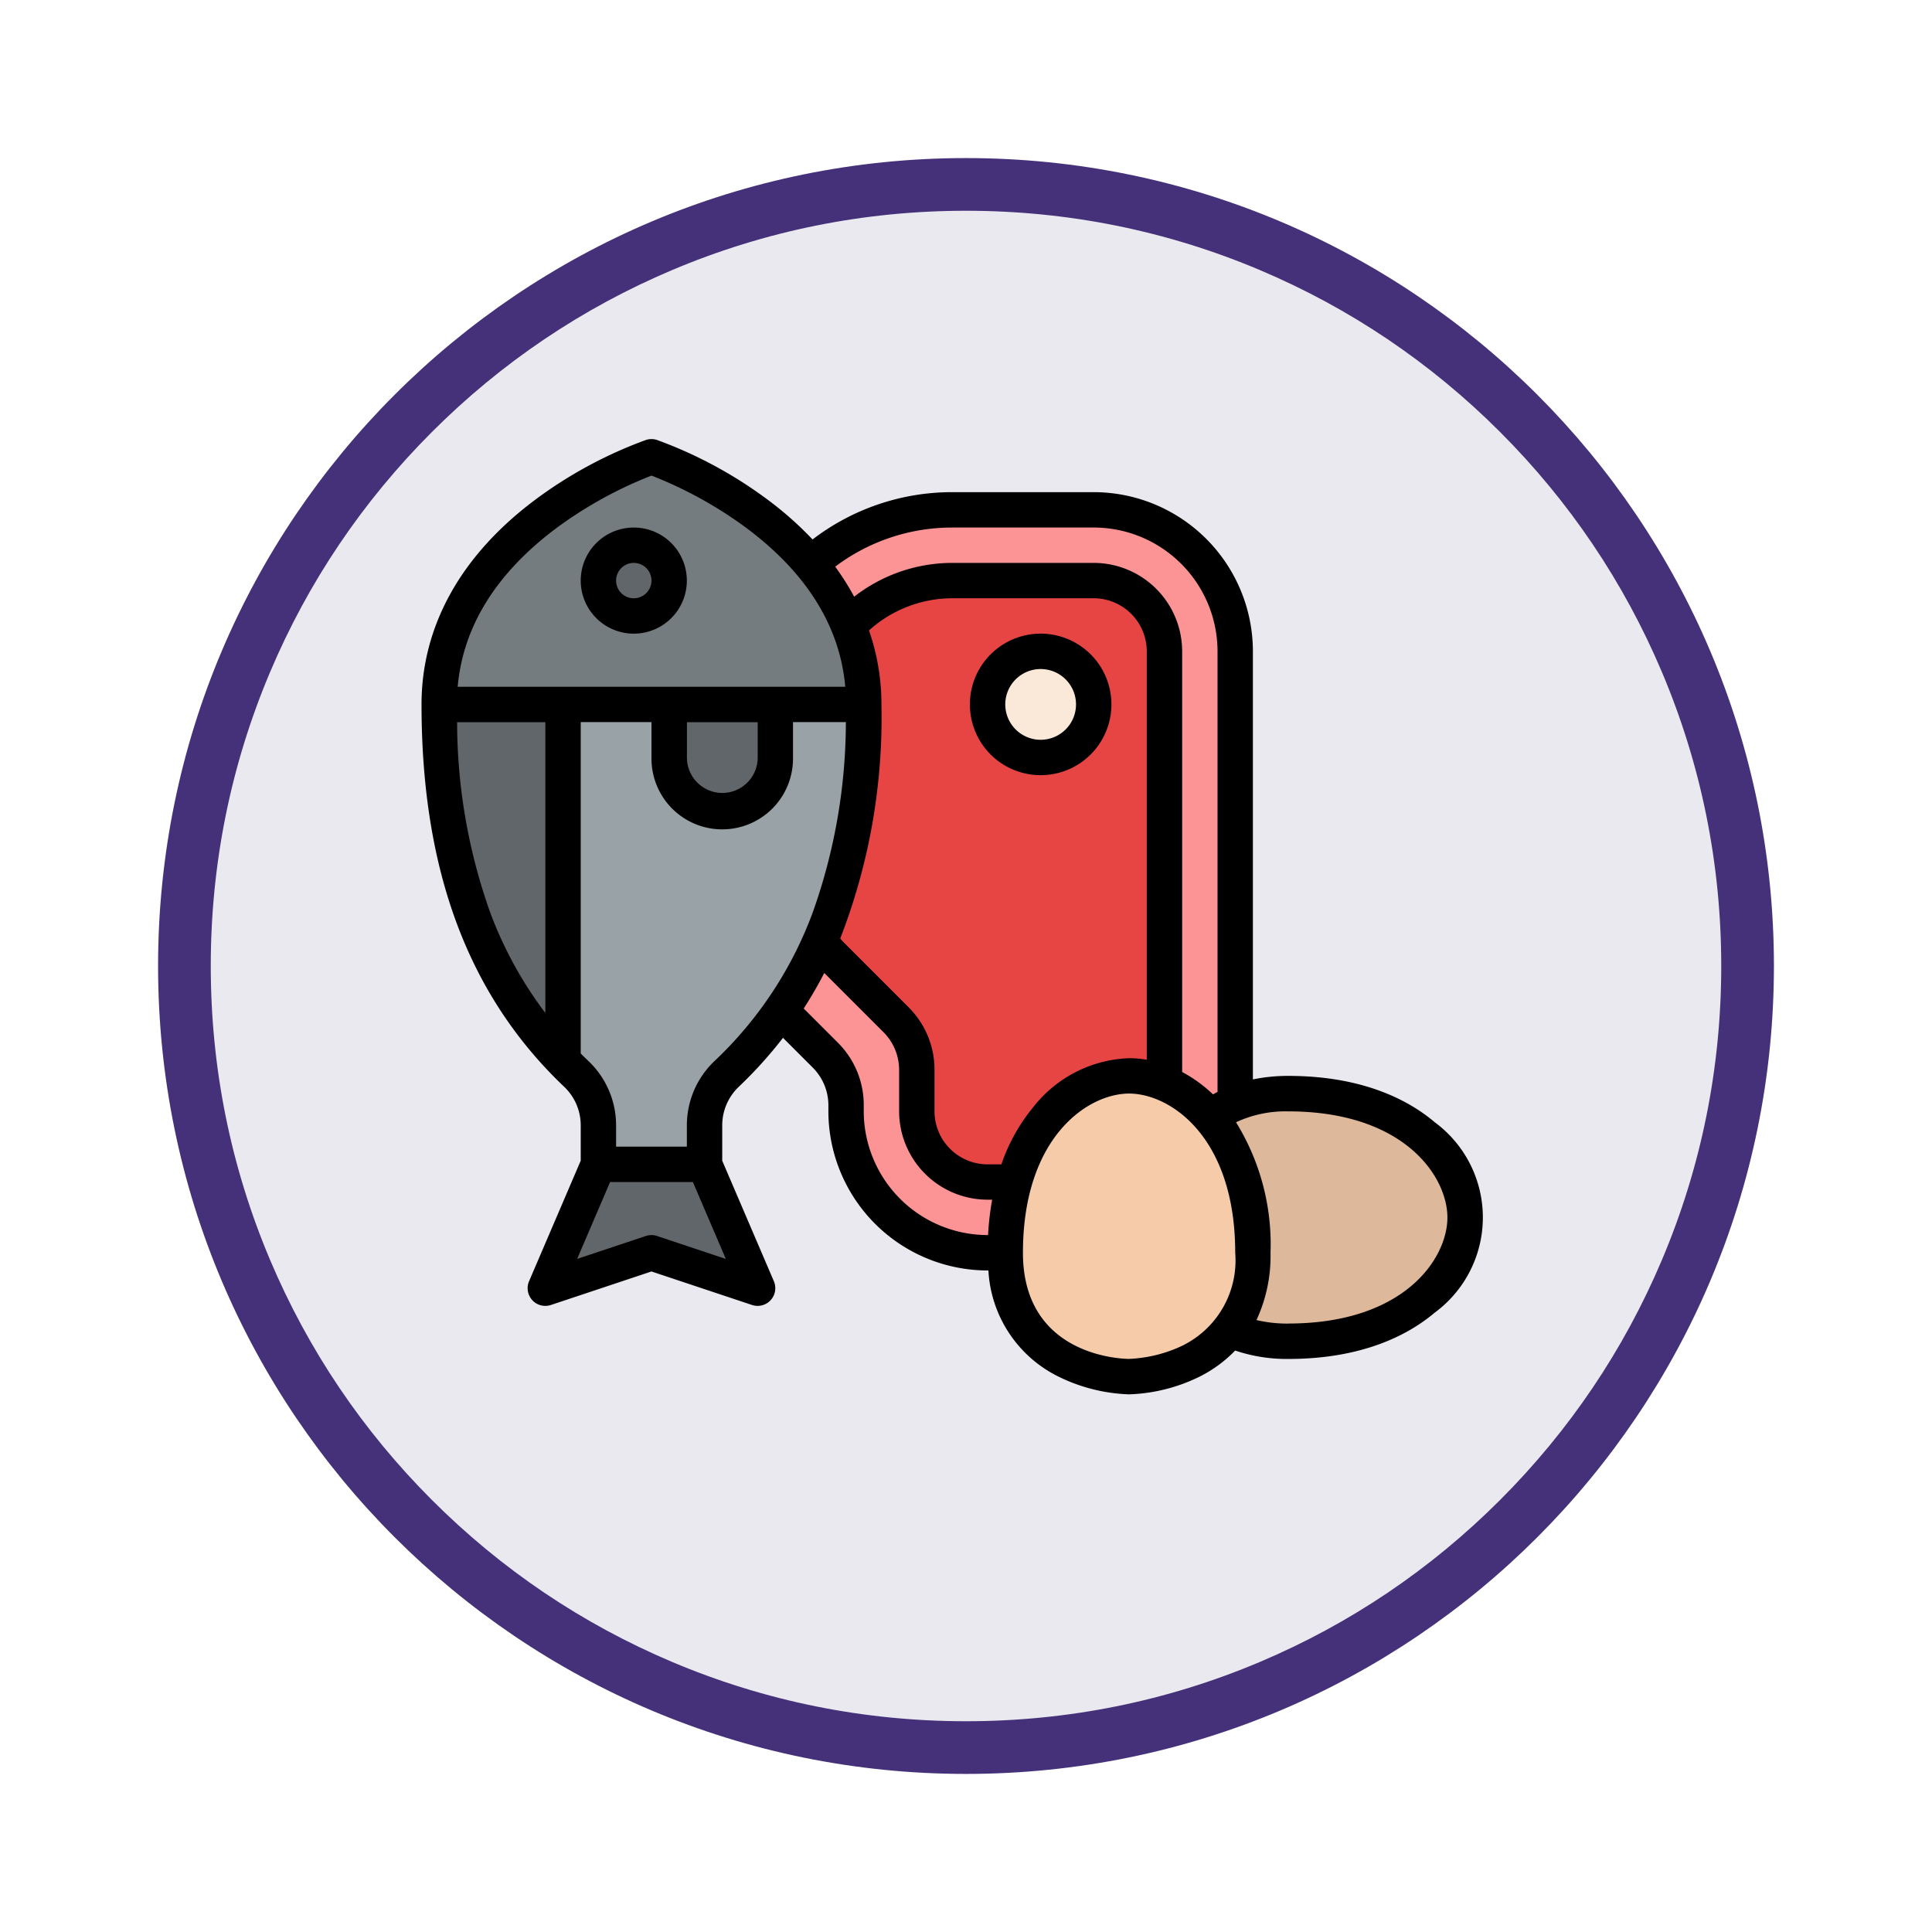 <svg xmlns="http://www.w3.org/2000/svg" xmlns:xlink="http://www.w3.org/1999/xlink" width="110" height="110" viewBox="0 0 110 110">
  <defs>
    <filter id="Trazado_982547" x="0" y="0" width="110" height="110" filterUnits="userSpaceOnUse">
      <feOffset dy="3" input="SourceAlpha"/>
      <feGaussianBlur stdDeviation="3" result="blur"/>
      <feFlood flood-opacity="0.161"/>
      <feComposite operator="in" in2="blur"/>
      <feComposite in="SourceGraphic"/>
    </filter>
  </defs>
  <g id="Grupo_1168591" data-name="Grupo 1168591" transform="translate(-960 -2137)">
    <g id="Grupo_1167441" data-name="Grupo 1167441" transform="translate(969 2143)">
      <g id="Grupo_1162412" data-name="Grupo 1162412" transform="translate(0 0)">
        <g id="Grupo_1158638" data-name="Grupo 1158638" transform="translate(0 0)">
          <g id="Grupo_1155734" data-name="Grupo 1155734">
            <g id="Grupo_1154704" data-name="Grupo 1154704">
              <g id="Grupo_1150790" data-name="Grupo 1150790" transform="translate(0 0)">
                <g id="Grupo_1154214" data-name="Grupo 1154214" transform="translate(0)">
                  <g id="Grupo_1152583" data-name="Grupo 1152583">
                    <g id="Grupo_1146973" data-name="Grupo 1146973">
                      <g id="Grupo_1146954" data-name="Grupo 1146954">
                        <g transform="matrix(1, 0, 0, 1, -9, -6)" filter="url(#Trazado_982547)">
                          <g id="Trazado_982547-2" data-name="Trazado 982547" transform="translate(9 6)" fill="#ebe9f0">
                            <path d="M 46 90.5 C 39.992 90.5 34.164 89.324 28.679 87.003 C 23.38 84.762 18.621 81.553 14.534 77.466 C 10.446 73.379 7.238 68.62 4.996 63.321 C 2.676 57.836 1.5 52.008 1.5 46 C 1.5 39.992 2.676 34.164 4.996 28.679 C 7.238 23.38 10.446 18.621 14.534 14.534 C 18.621 10.446 23.38 7.238 28.679 4.996 C 34.164 2.676 39.992 1.5 46 1.5 C 52.008 1.5 57.836 2.676 63.321 4.996 C 68.62 7.238 73.379 10.446 77.466 14.534 C 81.554 18.621 84.762 23.38 87.004 28.679 C 89.324 34.164 90.5 39.992 90.5 46 C 90.5 52.008 89.324 57.836 87.004 63.321 C 84.762 68.62 81.554 73.379 77.466 77.466 C 73.379 81.553 68.62 84.762 63.321 87.003 C 57.836 89.324 52.008 90.5 46 90.5 Z" stroke="none"/>
                            <path d="M 46 3 C 40.194 3 34.563 4.137 29.263 6.378 C 24.143 8.544 19.544 11.644 15.594 15.594 C 11.644 19.544 8.544 24.143 6.378 29.263 C 4.137 34.563 3 40.194 3 46 C 3 51.806 4.137 57.437 6.378 62.737 C 8.544 67.857 11.644 72.455 15.594 76.405 C 19.544 80.355 24.143 83.456 29.263 85.622 C 34.563 87.863 40.194 89 46 89 C 51.806 89 57.437 87.863 62.737 85.622 C 67.857 83.456 72.456 80.355 76.406 76.405 C 80.356 72.455 83.456 67.857 85.622 62.737 C 87.864 57.437 89 51.806 89 46 C 89 40.194 87.864 34.563 85.622 29.263 C 83.456 24.143 80.356 19.544 76.406 15.594 C 72.456 11.644 67.857 8.544 62.737 6.378 C 57.437 4.137 51.806 3 46 3 M 46 0 C 71.405 0 92 20.595 92 46 C 92 71.405 71.405 92 46 92 C 20.595 92 7.62939453125e-06 71.405 7.62939453125e-06 46 C 7.62939453125e-06 20.595 20.595 0 46 0 Z" stroke="none" fill="#453179"/>
                          </g>
                        </g>
                      </g>
                    </g>
                  </g>
                </g>
              </g>
            </g>
          </g>
        </g>
      </g>
    </g>
    <g id="proteina" transform="translate(968 2122)">
      <path id="Trazado_1016102" data-name="Trazado 1016102" d="M188.2,80.057v30.214a4.029,4.029,0,0,1-4.029,4.029H174.1a8.057,8.057,0,0,1-8.057-8.057V105.9a4.029,4.029,0,0,0-1.18-2.849l-3.683-3.683A4.029,4.029,0,0,1,160,96.517V84.086A12.086,12.086,0,0,1,172.086,72h8.057A8.057,8.057,0,0,1,188.2,80.057Z" transform="translate(-125.872 -27.972)" fill="#fc9495"/>
      <path id="Trazado_1016103" data-name="Trazado 1016103" d="M200.057,104h8.057a4.029,4.029,0,0,1,4.029,4.029v28.2a2.014,2.014,0,0,1-2.014,2.014h-8.057a4.029,4.029,0,0,1-4.029-4.029v-2.36a4.028,4.028,0,0,0-1.18-2.849l-3.683-3.683a4.028,4.028,0,0,1-1.18-2.849V112.057A8.057,8.057,0,0,1,200.057,104Z" transform="translate(-153.843 -55.943)" fill="#e74444"/>
      <ellipse id="Elipse_11899" data-name="Elipse 11899" cx="2.702" cy="3.153" rx="2.702" ry="3.153" transform="translate(48.429 51.71)" fill="#fae8d8"/>
      <path id="Trazado_1016104" data-name="Trazado 1016104" d="M84.086,354.071l-6.043-2.014L72,354.071l3.021-7.05V344h6.043v3.021Z" transform="translate(-48.95 -265.729)" fill="#606669"/>
      <path id="Trazado_1016105" data-name="Trazado 1016105" d="M36.086,48s12.086,4.029,12.086,14.1c0,9.35-2.6,16.1-7.813,21.044a4.023,4.023,0,0,0-1.251,2.917v2.225H33.064V86.061a4.023,4.023,0,0,0-1.251-2.917C26.6,78.2,24,71.45,24,62.1,24,52.029,36.086,48,36.086,48" transform="translate(-6.993 -6.993)" fill="#99a2a7"/>
      <path id="Trazado_1016106" data-name="Trazado 1016106" d="M128,160h6.043v3.021a3.021,3.021,0,0,1-3.021,3.021h0A3.021,3.021,0,0,1,128,163.021Z" transform="translate(-97.9 -104.893)" fill="#606669"/>
      <path id="Trazado_1016107" data-name="Trazado 1016107" d="M369.121,343.05c0-3.021-3.021-7.05-10.071-7.05s-7.05,7.05-7.05,7.05,0,7.05,7.05,7.05S369.121,346.071,369.121,343.05Z" transform="translate(-293.701 -258.736)" fill="#deb89a"/>
      <path id="Trazado_1016108" data-name="Trazado 1016108" d="M287.05,328c-3.021,0-7.05,3.021-7.05,10.071s7.05,7.05,7.05,7.05,7.05,0,7.05-7.05S290.071,328,287.05,328Z" transform="translate(-230.765 -251.744)" fill="#f5cbaa"/>
      <path id="Trazado_1016109" data-name="Trazado 1016109" d="M31.05,136v23.308c-4.7-4.872-7.05-11.4-7.05-20.286A11.855,11.855,0,0,1,24.384,136Z" transform="translate(-6.993 -83.915)" fill="#606669"/>
      <path id="Trazado_1016110" data-name="Trazado 1016110" d="M48.171,62.1H24C24,52.029,36.086,48,36.086,48S48.171,52.029,48.171,62.1Z" transform="translate(-6.993 -6.993)" fill="#757c80"/>
      <ellipse id="Elipse_11900" data-name="Elipse 11900" cx="2.252" cy="1.802" rx="2.252" ry="1.802" transform="translate(25.909 46.305)" fill="#606669"/>
      <path id="Trazado_1016111" data-name="Trazado 1016111" d="M268.029,136.057A4.029,4.029,0,1,0,264,132.029,4.028,4.028,0,0,0,268.029,136.057Zm0-6.043a2.014,2.014,0,1,1-2.014,2.014A2.014,2.014,0,0,1,268.029,130.014Z" transform="translate(-216.779 -76.922)"/>
      <path id="Trazado_1016112" data-name="Trazado 1016112" d="M73.679,78.887c-1.419-1.2-4.014-2.63-8.33-2.63a9.886,9.886,0,0,0-2.014.2V52.085a9.074,9.074,0,0,0-9.064-9.064H46.214a13.063,13.063,0,0,0-7.951,2.694,19.624,19.624,0,0,0-2.523-2.241,24.717,24.717,0,0,0-6.329-3.423,1.008,1.008,0,0,0-.637,0,24.717,24.717,0,0,0-6.329,3.423C18.229,46.637,16,50.659,16,55.107c0,9.457,2.658,16.58,8.126,21.774a3.028,3.028,0,0,1,.938,2.186v2.018l-2.94,6.86A1.007,1.007,0,0,0,23.368,89.3l5.724-1.908L34.817,89.3a1.007,1.007,0,0,0,1.244-1.352l-2.94-6.86V79.067a3.029,3.029,0,0,1,.938-2.186,24.577,24.577,0,0,0,2.521-2.791l1.7,1.7a3.042,3.042,0,0,1,.885,2.135v.346a9.074,9.074,0,0,0,9.064,9.064h.047A7.161,7.161,0,0,0,52.31,93.4a9.8,9.8,0,0,0,3.975.988,9.8,9.8,0,0,0,3.975-.988,7.5,7.5,0,0,0,2.066-1.505,9.172,9.172,0,0,0,3.023.478c4.316,0,6.911-1.43,8.33-2.63a6.732,6.732,0,0,0,0-10.854ZM46.214,45.035h8.057a7.058,7.058,0,0,1,7.05,7.05V77.167c-.087.046-.173.094-.258.143a7.96,7.96,0,0,0-1.756-1.275V52.085a5.041,5.041,0,0,0-5.036-5.036H46.214a9.1,9.1,0,0,0-5.582,1.925,14.513,14.513,0,0,0-1.08-1.71,11.052,11.052,0,0,1,6.662-2.228ZM43.732,72.35l-3.684-3.684a3,3,0,0,1-.208-.233,34.7,34.7,0,0,0,2.345-13.327,12.768,12.768,0,0,0-.708-4.211,7.075,7.075,0,0,1,4.737-1.832h8.057a3.025,3.025,0,0,1,3.021,3.021V75.337a5.975,5.975,0,0,0-1.007-.088A7.248,7.248,0,0,0,50.858,78a10.359,10.359,0,0,0-1.843,3.294h-.788a3.025,3.025,0,0,1-3.021-3.021V75.91a5,5,0,0,0-1.475-3.56ZM23.611,45.118a23.532,23.532,0,0,1,5.482-3.039,23.409,23.409,0,0,1,5.438,3.007c3.412,2.559,5.289,5.587,5.595,9.014H18.059C18.363,50.688,20.227,47.671,23.611,45.118Zm7.5,11h4.029v2.014a2.014,2.014,0,1,1-4.029,0Zm-13.081,0H23.05V72.675A22.423,22.423,0,0,1,19.9,66.926,32.406,32.406,0,0,1,18.026,56.114ZM29.411,85.372a1.008,1.008,0,0,0-.637,0l-3.915,1.305L26.736,82.3H31.45l1.876,4.378Zm3.261-9.952a5.051,5.051,0,0,0-1.565,3.647v1.218H27.078V79.067a5.051,5.051,0,0,0-1.565-3.647q-.228-.217-.449-.438V56.114h4.029v2.014a4.029,4.029,0,1,0,8.057,0V56.114h3.01a32.406,32.406,0,0,1-1.878,10.812,22.206,22.206,0,0,1-5.61,8.494Zm8.506,2.85v-.346a5,5,0,0,0-1.475-3.56l-1.943-1.943q.631-.978,1.171-2.024l3.377,3.377a3.042,3.042,0,0,1,.884,2.135v2.36a5.041,5.041,0,0,0,5.036,5.036h.261a16.091,16.091,0,0,0-.233,2.014h-.028A7.058,7.058,0,0,1,41.178,78.271Zm18.238,13.3a7.841,7.841,0,0,1-3.131.8c-.247,0-6.043-.069-6.043-6.043,0-6.6,3.706-9.064,6.043-9.064s6.043,2.461,6.043,9.064A5.4,5.4,0,0,1,59.416,91.567Zm5.933-1.211a7.671,7.671,0,0,1-1.811-.2,8.623,8.623,0,0,0,.8-3.824,13.221,13.221,0,0,0-1.964-7.438,6.659,6.659,0,0,1,2.971-.62c6.6,0,9.064,3.706,9.064,6.043S71.953,90.356,65.349,90.356Z"/>
      <path id="Trazado_1016113" data-name="Trazado 1016113" d="M91.021,86.043A3.021,3.021,0,1,0,88,83.021,3.021,3.021,0,0,0,91.021,86.043Zm0-4.029a1.007,1.007,0,1,1-1.007,1.007A1.007,1.007,0,0,1,91.021,82.014Z" transform="translate(-62.936 -34.965)"/>
    </g>
  </g>
</svg>
